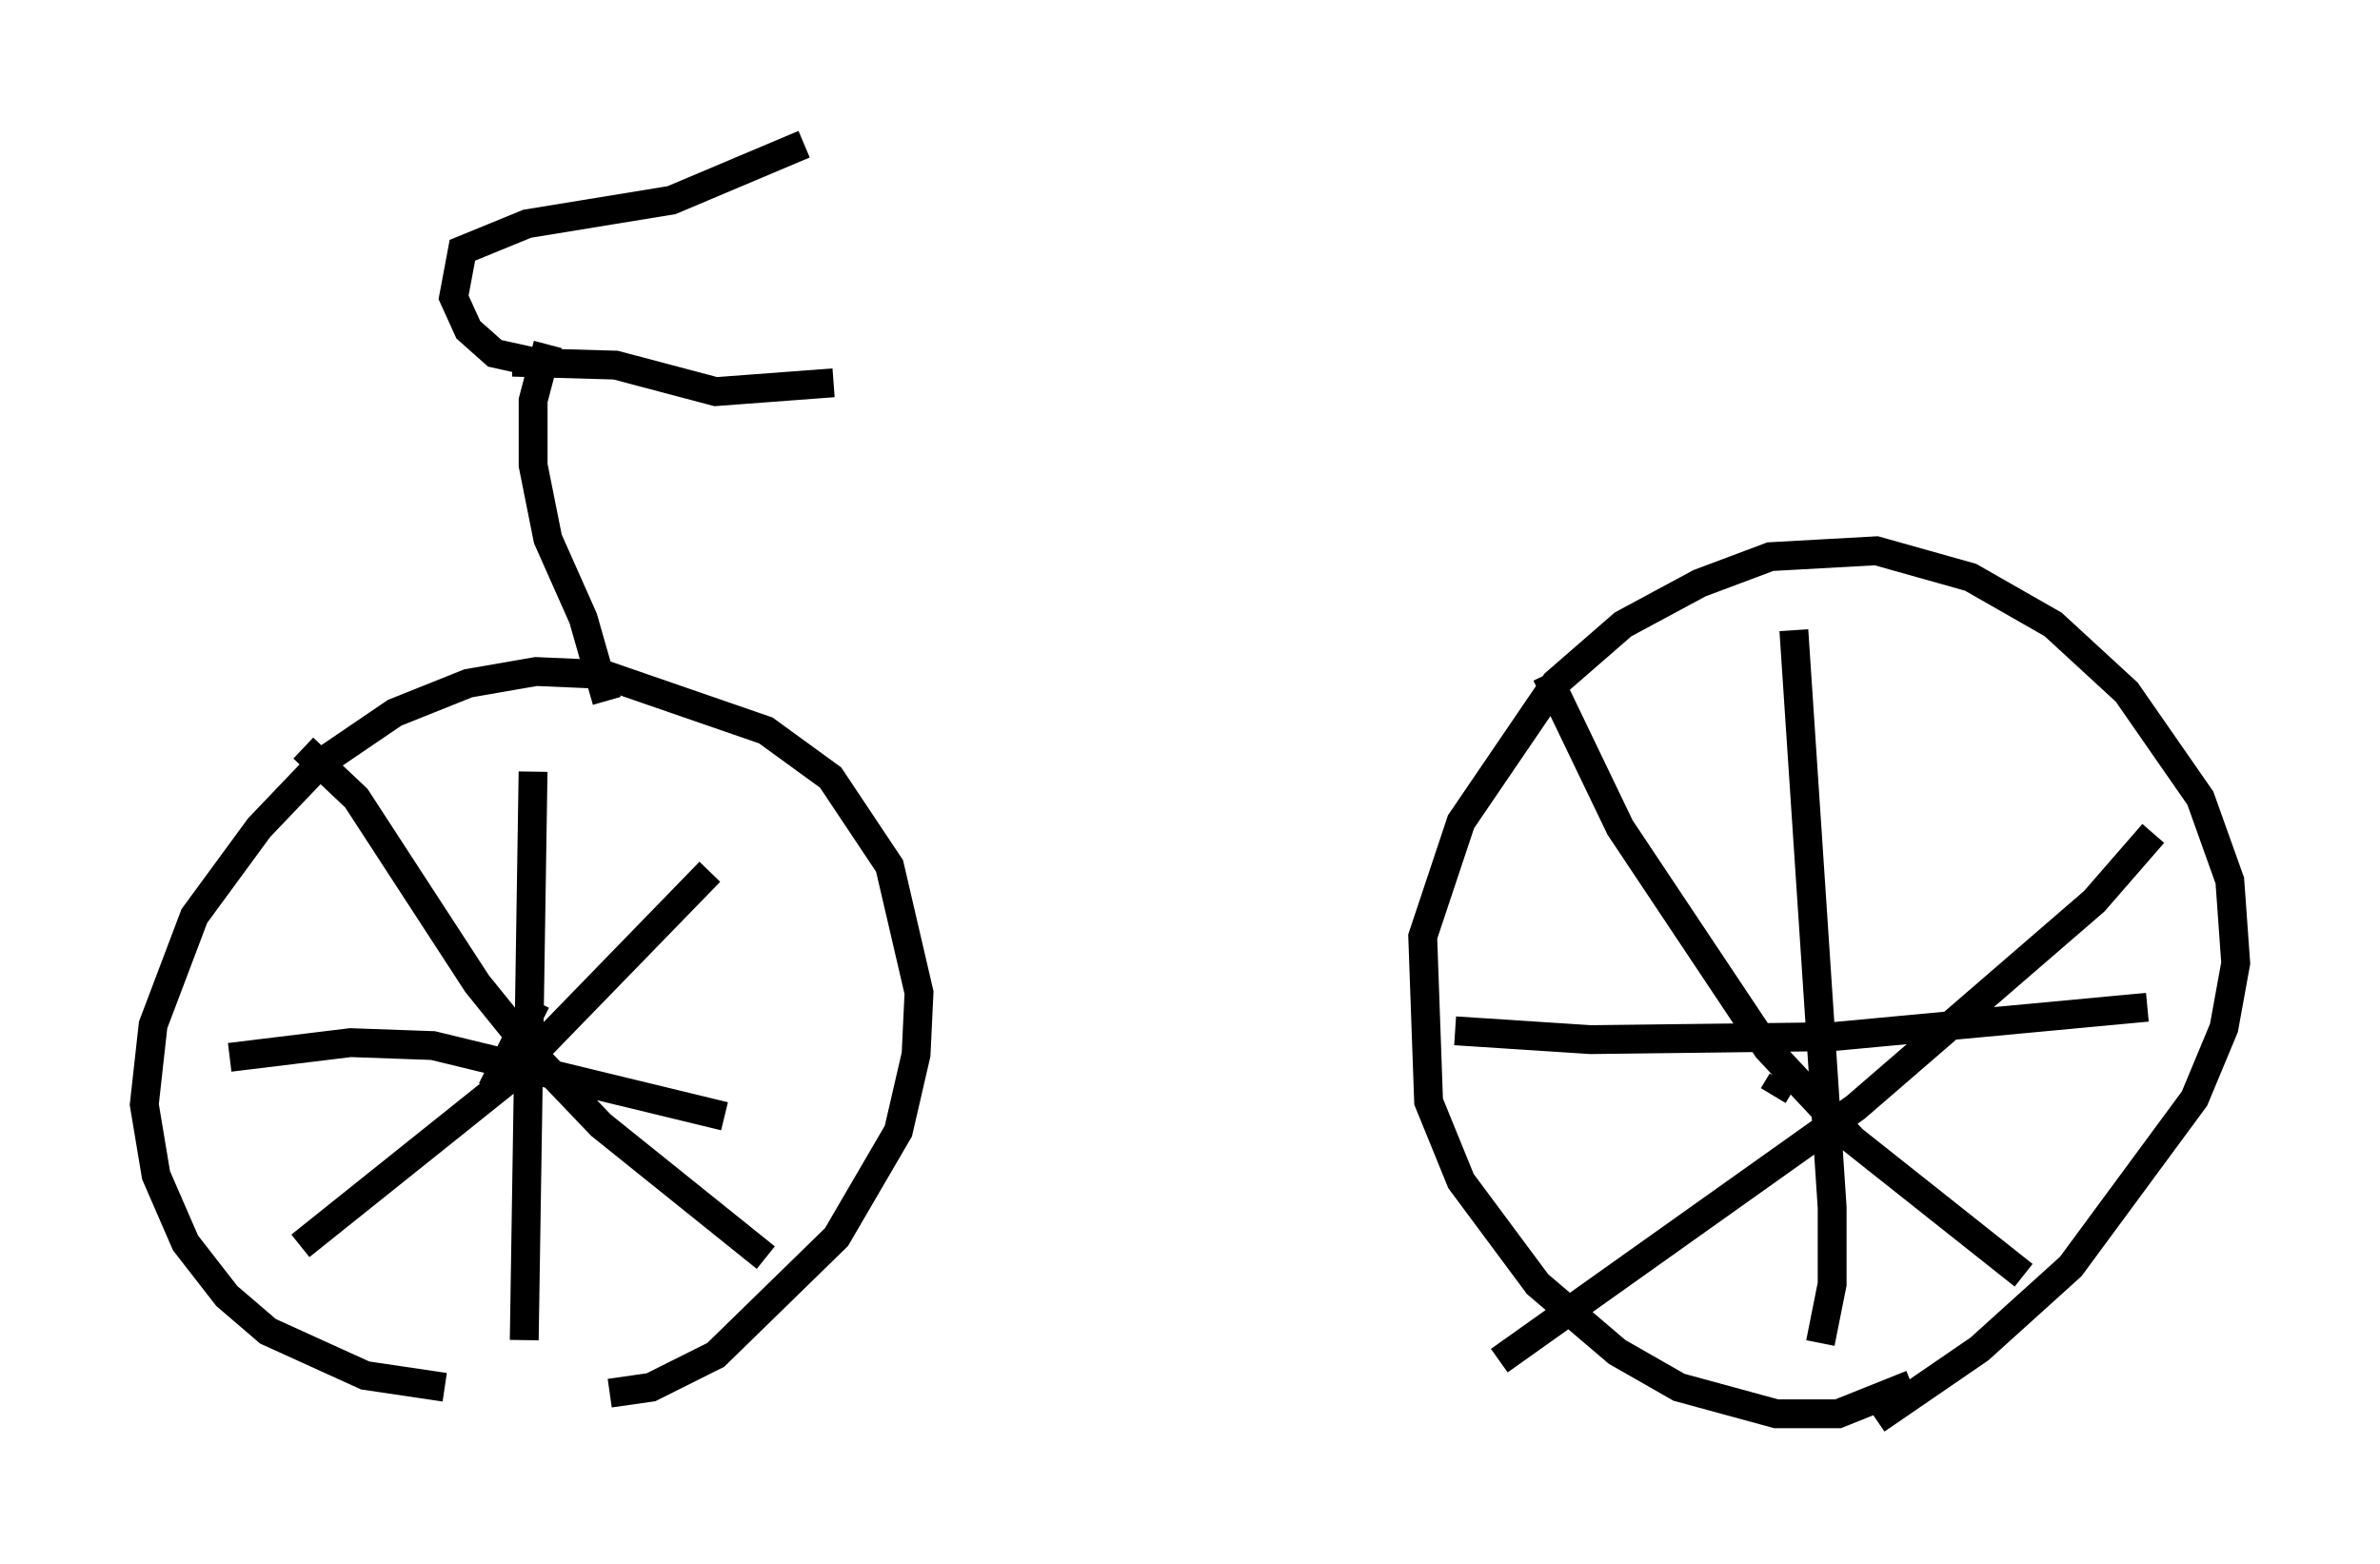 <?xml version="1.0" encoding="utf-8" ?>
<svg baseProfile="full" height="54.203" version="1.1" width="82.48" xmlns="http://www.w3.org/2000/svg" xmlns:ev="http://www.w3.org/2001/xml-events" xmlns:xlink="http://www.w3.org/1999/xlink"><defs /><rect fill="white" height="54.203" width="82.48" x="0" y="0" /><path d="M17.25, 47.978 m-1.838, 0.102 l-2.756, -0.408 -3.369, -1.531 l-1.429, -1.225 -1.429, -1.838 l-1.021, -2.348 -0.408, -2.45 l0.306, -2.756 1.429, -3.777 l2.246, -3.063 2.144, -2.246 l2.552, -1.735 2.552, -1.021 l2.348, -0.408 2.348, 0.102 l5.615, 1.94 2.246, 1.633 l2.042, 3.063 1.021, 4.39 l-0.102, 2.144 -0.613, 2.654 l-2.144, 3.675 -4.185, 4.083 l-2.246, 1.123 -1.429, 0.204 m45.121, -0.306 l-2.552, 1.021 -2.144, 0.0 l-3.369, -0.919 -2.144, -1.225 l-2.756, -2.348 -2.654, -3.573 l-1.123, -2.756 -0.204, -5.717 l1.327, -3.981 3.267, -4.798 l2.348, -2.042 2.654, -1.429 l2.45, -0.919 3.675, -0.204 l3.267, 0.919 2.858, 1.633 l2.552, 2.348 2.552, 3.675 l1.021, 2.858 0.204, 2.858 l-0.408, 2.246 -1.021, 2.45 l-4.288, 5.819 -3.165, 2.858 l-3.573, 2.45 m-46.551, -22.459 l-0.306, 19.702 m-10.208, -9.8 l4.185, -0.51 2.858, 0.102 l10.106, 2.45 m-14.598, -12.761 l1.838, 1.735 4.185, 6.431 l2.144, 2.654 2.144, 2.246 l5.717, 4.594 m-16.129, -0.408 l7.146, -5.717 7.044, -7.248 m-7.554, 7.554 l1.531, -3.063 m43.59, -12.863 l1.327, 20.009 0.0, 2.654 l-0.408, 2.042 m-12.658, -10.821 l4.696, 0.306 8.371, -0.102 l10.923, -1.021 m-20.825, -11.536 l2.552, 5.308 5.104, 7.656 l2.96, 3.165 5.921, 4.696 m-18.171, 2.96 l12.352, -8.779 8.269, -7.146 l2.042, -2.348 m-13.169, 9.086 l0.306, -0.51 m-43.998, -24.909 l3.573, 0.102 3.471, 0.919 l4.083, -0.306 m-9.902, -0.613 l-1.838, -0.408 -0.919, -0.817 l-0.51, -1.123 0.306, -1.633 l2.246, -0.919 5.002, -0.817 l4.594, -1.94 m-8.881, 6.942 l-0.51, 1.94 0.0, 2.246 l0.51, 2.552 1.225, 2.756 l0.817, 2.858 " fill="none" stroke="black" stroke-width="1" /></svg>